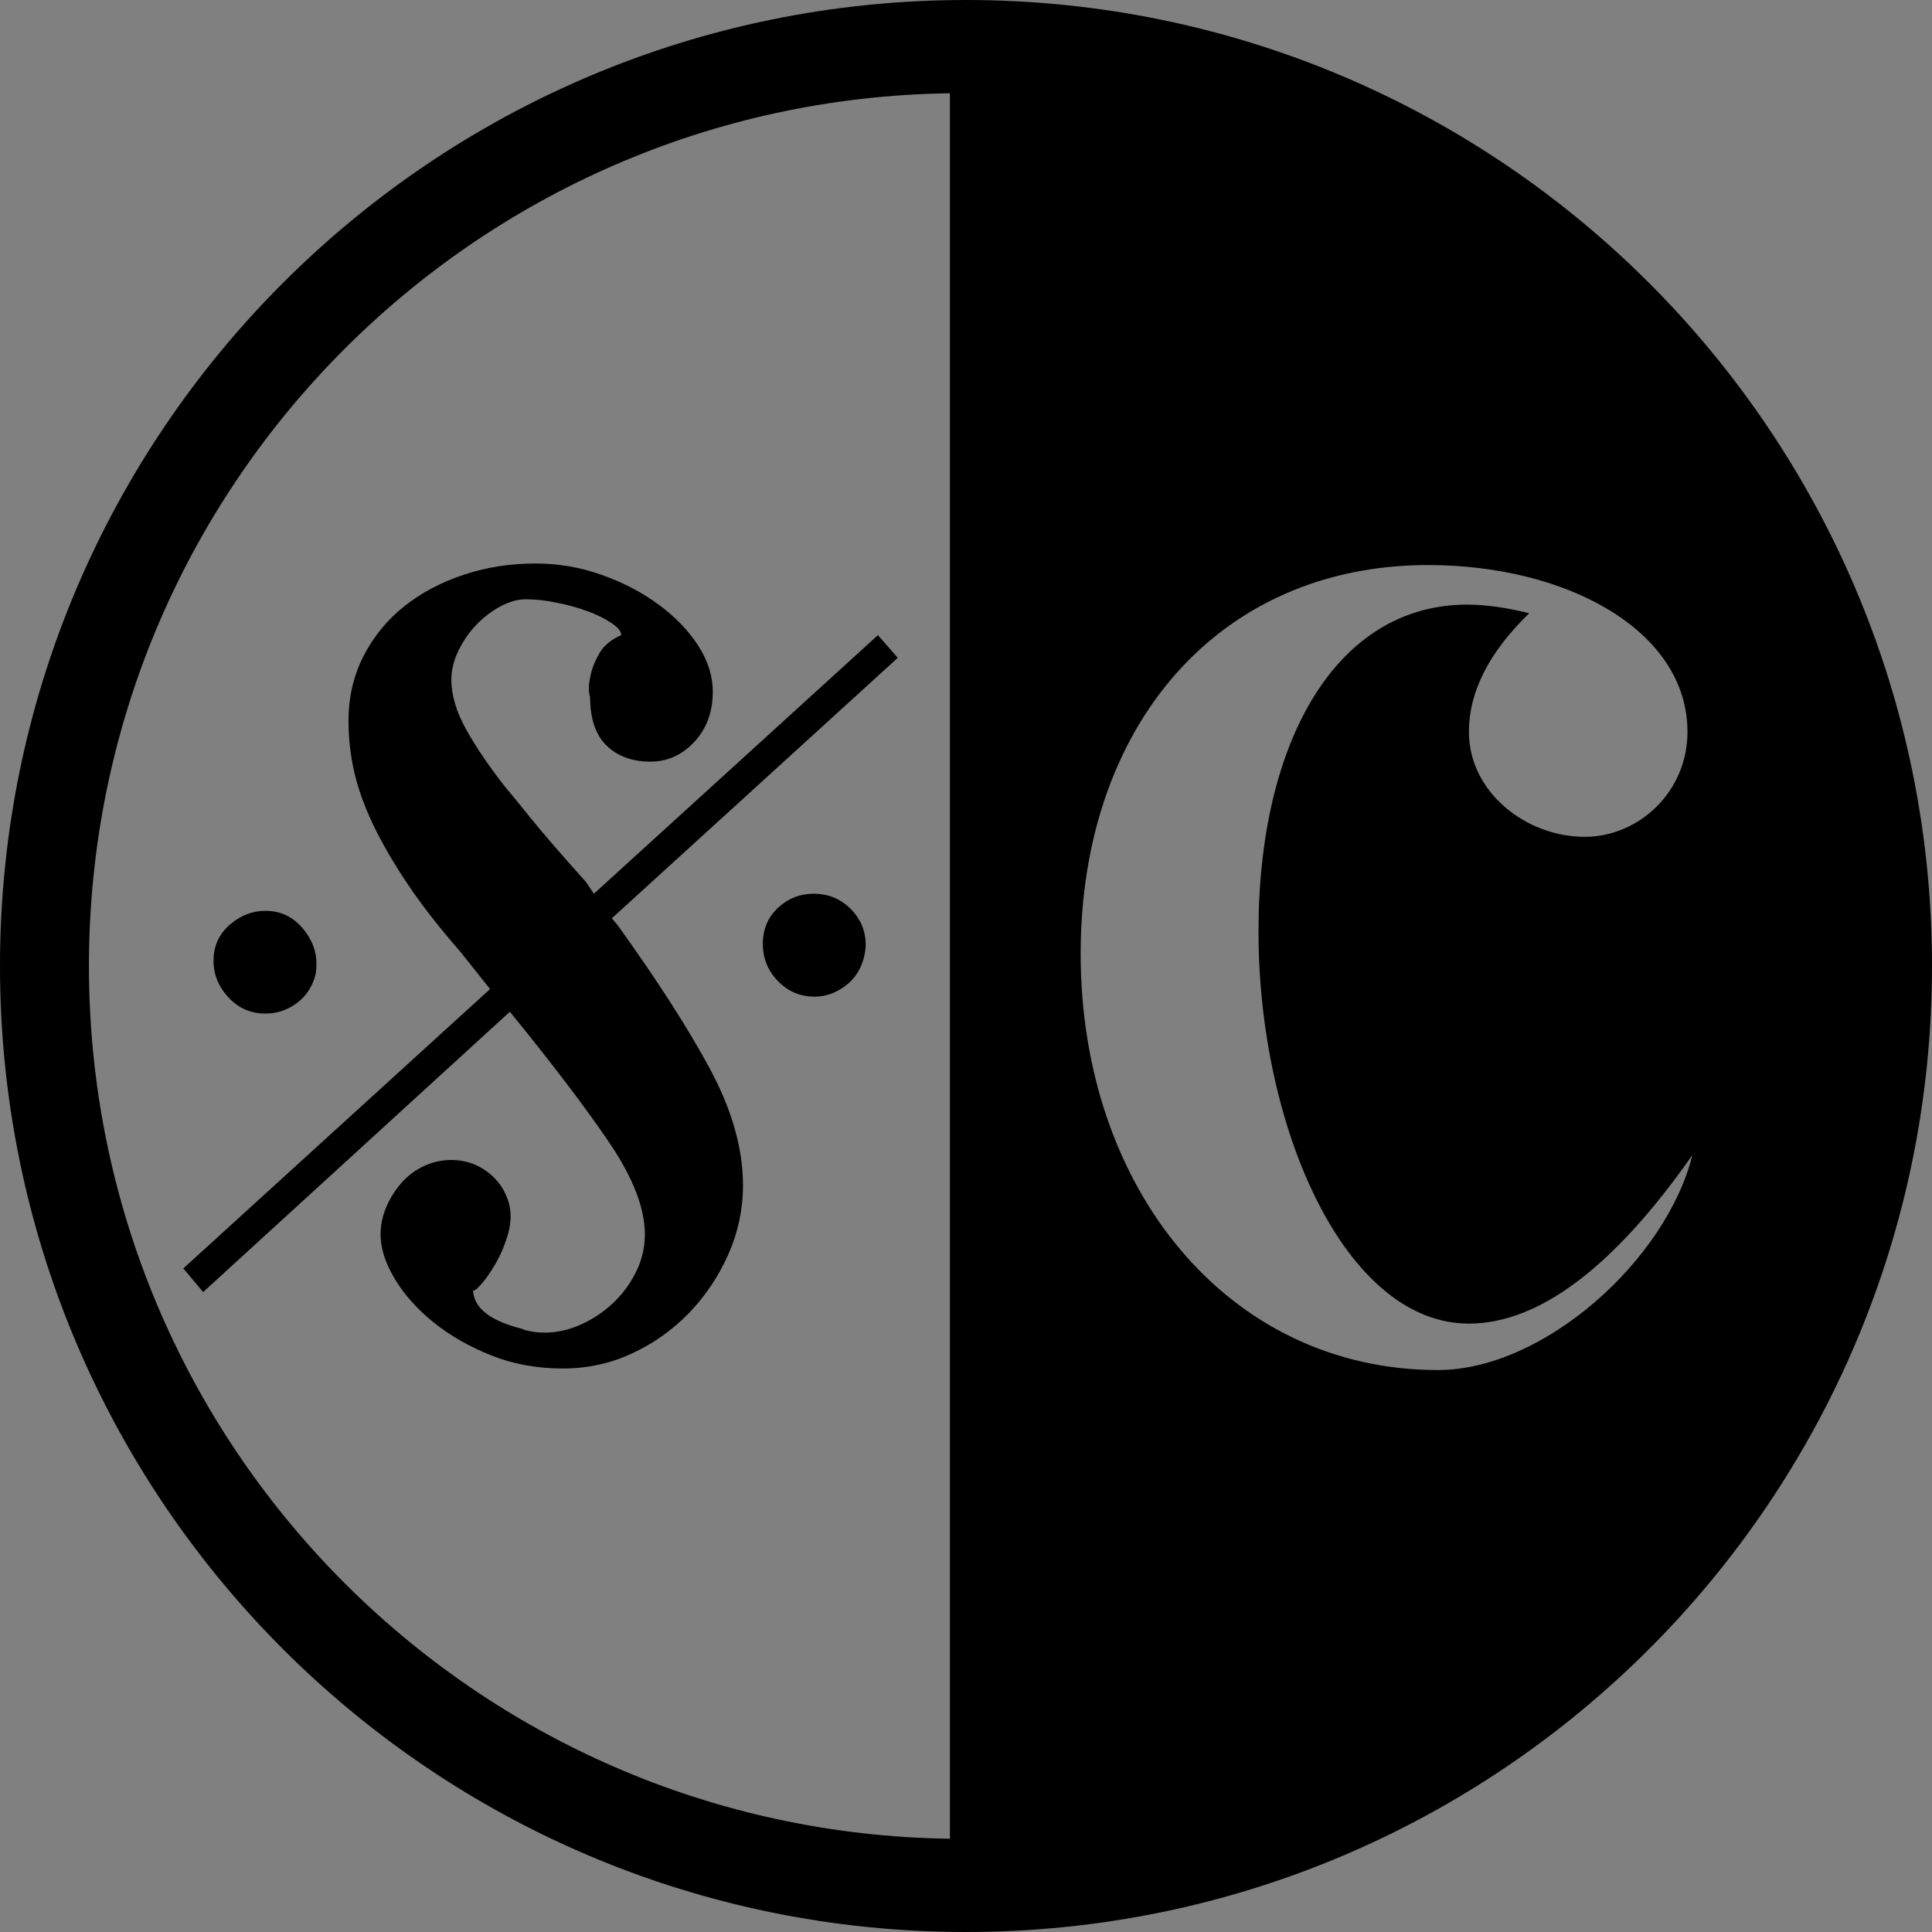 <?xml version="1.0" encoding="utf-8"?>
<!-- Generator: Adobe Illustrator 15.0.2, SVG Export Plug-In . SVG Version: 6.00 Build 0)  -->
<!DOCTYPE svg PUBLIC "-//W3C//DTD SVG 1.1//EN" "http://www.w3.org/Graphics/SVG/1.1/DTD/svg11.dtd">
<svg version="1.1" id="Layer_1" xmlns="http://www.w3.org/2000/svg" xmlns:xlink="http://www.w3.org/1999/xlink" x="0px" y="0px"
	 width="120px" height="120px" viewBox="0 0 120 120" enable-background="new 0 0 120 120" xml:space="preserve">
<rect x="0" y="0" width="120" height="120" fill="#808080" stroke="none"/>
<circle display="none" fill="none" stroke="#000000" stroke-miterlimit="10" cx="430" cy="356" r="60.211"/>
<path fill="#FFFFFF" stroke="#000000" stroke-miterlimit="10" d="M29.5,110"/>
<g>
	<path d="M55.763,40.858L38.001,57.039l0.351,0.411c2.5,3.478,4.425,6.478,5.775,8.997c1.347,2.519,2.022,4.914,2.022,7.18
		c0,1.484-0.306,2.914-0.909,4.278c-0.608,1.371-1.417,2.581-2.433,3.636c-1.019,1.055-2.199,1.899-3.547,2.52
		C37.914,84.69,36.478,85,34.954,85c-1.603,0-3.089-0.272-4.456-0.82c-1.369-0.549-2.562-1.232-3.576-2.053
		c-1.019-0.82-1.817-1.722-2.404-2.695c-0.586-0.979-0.88-1.898-0.88-2.757c0-0.586,0.119-1.155,0.353-1.698
		c0.234-0.549,0.546-1.049,0.937-1.498c0.392-0.449,0.859-0.802,1.408-1.055c0.546-0.253,1.114-0.376,1.7-0.376
		c0.821,0,1.563,0.238,2.226,0.73c0.666,0.492,1.115,1.14,1.35,1.96c0.155,0.593,0.136,1.222-0.06,1.908
		c-0.195,0.688-0.46,1.308-0.792,1.875c-0.332,0.567-0.644,1.006-0.937,1.321c-0.293,0.314-0.439,0.393-0.439,0.234
		c0,1.131,1.016,1.952,3.048,2.462l0.117,0.057c0.391,0.119,0.82,0.176,1.29,0.176c0.742,0,1.484-0.163,2.227-0.496
		c0.744-0.334,1.407-0.773,1.993-1.322c0.587-0.549,1.064-1.188,1.436-1.932c0.372-0.745,0.559-1.527,0.559-2.347
		c0-1.603-0.714-3.469-2.14-5.601c-1.429-2.127-3.509-4.87-6.245-8.233L12.618,80.252l-1.231-1.469l19.051-17.35l-1.817-2.285
		c-1.329-1.525-2.433-2.938-3.311-4.25c-0.879-1.313-1.593-2.543-2.14-3.692c-0.548-1.15-0.937-2.248-1.173-3.282
		c-0.233-1.036-0.351-2.084-0.351-3.134c0-1.489,0.313-2.833,0.937-4.046c0.625-1.212,1.465-2.242,2.521-3.082
		c1.054-0.839,2.285-1.493,3.693-1.96C30.204,35.229,31.688,35,33.252,35c1.407,0,2.774,0.229,4.103,0.701
		c1.329,0.467,2.512,1.083,3.547,1.846c1.035,0.763,1.855,1.612,2.462,2.548c0.606,0.939,0.908,1.898,0.908,2.872
		c0,1.254-0.382,2.29-1.143,3.11c-0.763,0.821-1.672,1.23-2.727,1.23c-1.132,0-2.042-0.333-2.726-0.996
		c-0.685-0.664-1.025-1.68-1.025-3.049c0,0.115-0.02,0.038-0.058-0.234c-0.04-0.271-0.012-0.634,0.088-1.083
		c0.095-0.449,0.282-0.911,0.556-1.383c0.272-0.467,0.723-0.84,1.348-1.112c0-0.234-0.205-0.486-0.615-0.758
		c-0.41-0.277-0.909-0.52-1.493-0.735c-0.586-0.214-1.224-0.391-1.906-0.525c-0.685-0.143-1.319-0.209-1.906-0.209
		c-0.508,0-1.035,0.148-1.582,0.439c-0.549,0.296-1.047,0.677-1.496,1.145c-0.451,0.468-0.821,1.007-1.114,1.612
		c-0.294,0.606-0.439,1.203-0.439,1.789c0,0.979,0.313,2.018,0.938,3.134c0.625,1.116,1.445,2.318,2.461,3.606
		c0.272,0.315,0.762,0.907,1.465,1.784c0.704,0.883,1.878,2.242,3.518,4.074l0.47,0.706l17.644-16.062L55.763,40.858z
		 M19.594,60.556c-0.197,0.739-0.586,1.331-1.173,1.76c-0.587,0.429-1.231,0.64-1.934,0.64c-0.9,0-1.66-0.329-2.286-0.993
		c-0.627-0.668-0.939-1.426-0.939-2.29c0-0.896,0.332-1.641,0.997-2.223c0.666-0.586,1.408-0.878,2.229-0.878
		c0.899,0,1.65,0.339,2.256,1.021c0.606,0.687,0.909,1.44,0.909,2.262C19.652,60.165,19.633,60.397,19.594,60.556z M53.651,59.501
		c-0.195,0.744-0.584,1.325-1.171,1.754c-0.586,0.43-1.211,0.649-1.877,0.649c-0.899,0-1.66-0.324-2.285-0.969
		c-0.625-0.643-0.937-1.416-0.937-2.313c0-0.901,0.313-1.642,0.937-2.233c0.625-0.581,1.366-0.878,2.228-0.878
		c0.897,0,1.661,0.315,2.285,0.936c0.625,0.63,0.938,1.374,0.938,2.232C53.768,58.915,53.73,59.186,53.651,59.501z"/>
</g>
<path d="M60,0C26.863,0,0,26.863,0,60c0,33.137,26.863,60,60,60c33.137,0,60-26.863,60-60C120,26.863,93.137,0,60,0z M59,114.207
	C29.399,113.804,5.524,89.696,5.524,60S29.399,6.196,59,5.793V114.207z M89.31,85.096c-13.068,0-22.188-11.324-22.188-25.855
	c0-14.102,8.51-24.145,21.581-24.145c8.611,0,16.109,4.061,16.109,10.362c0,3.738-3.038,6.519-6.382,6.519
	c-3.647,0-7.194-2.781-7.194-6.519c0-2.456,1.215-4.914,3.75-7.372c-1.318-0.318-2.633-0.533-3.851-0.533
	c-8.105,0-12.968,8.442-12.968,20.299c0,12.182,5.369,24.359,13.07,24.359c4.357,0,9.018-3.523,13.881-10.47
	C103.497,78.257,95.896,85.096,89.31,85.096z"/>
</svg>
